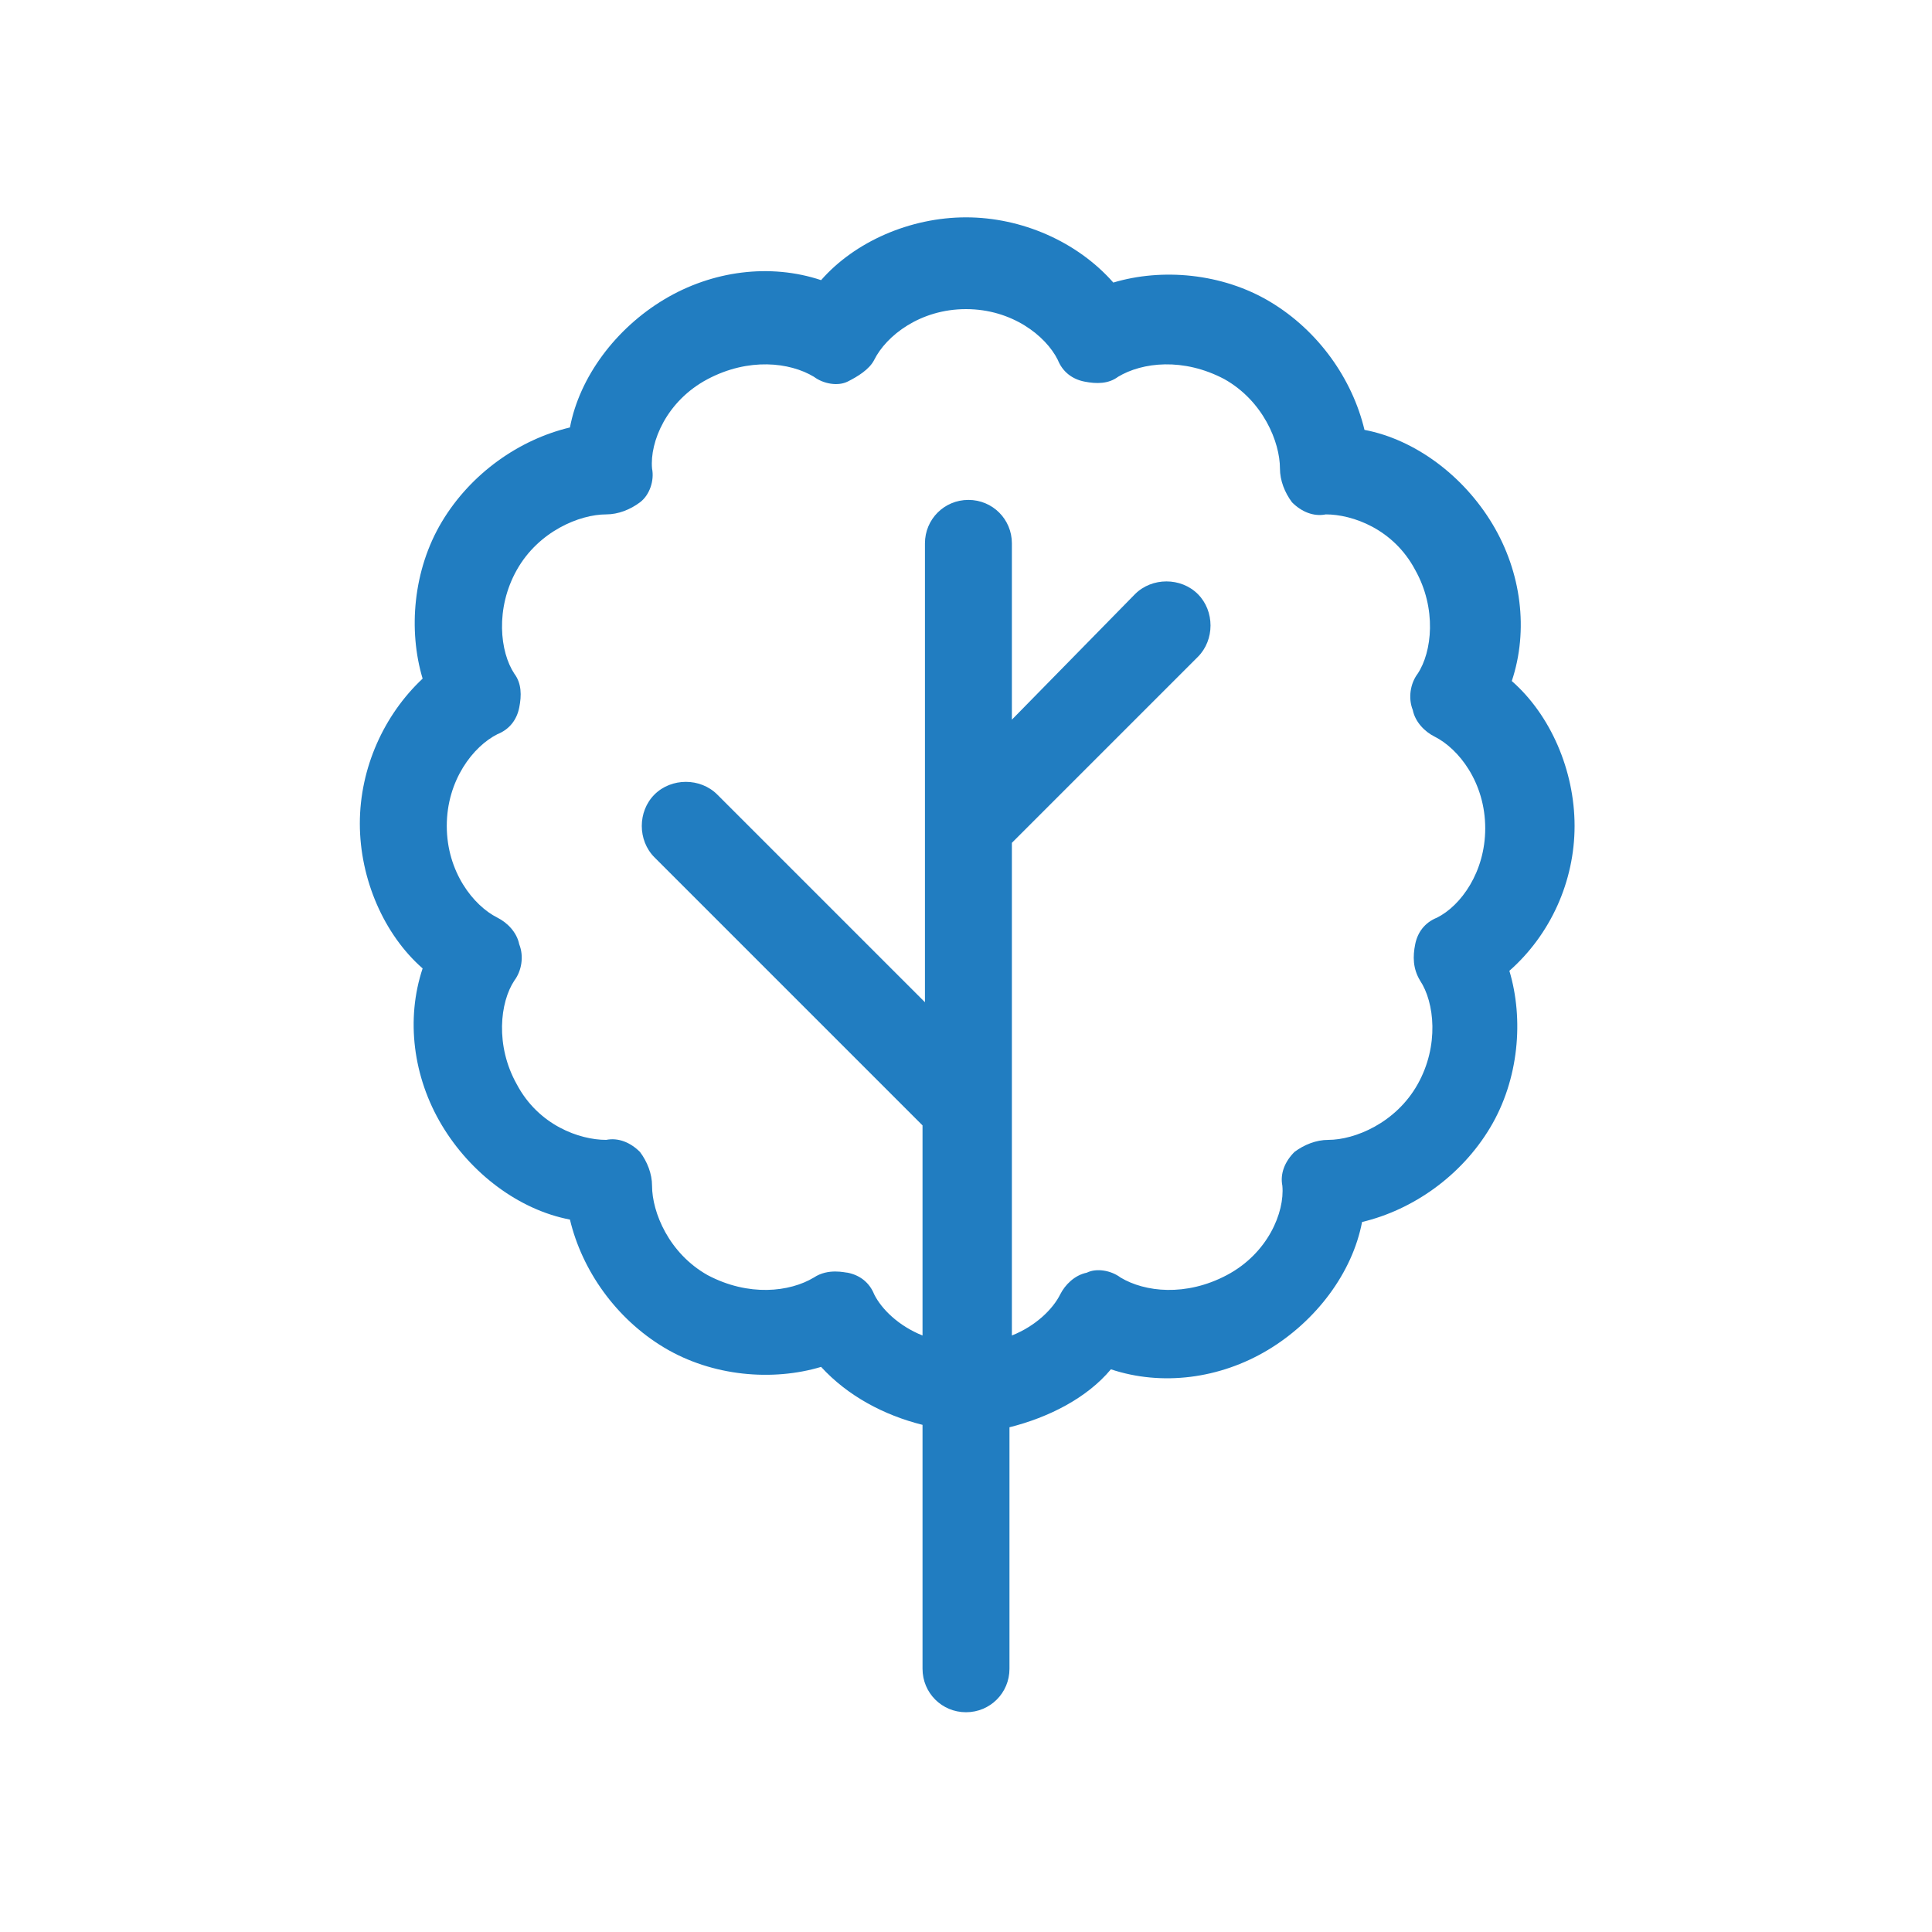 <svg width="80" height="80" viewBox="0 0 80 80" fill="none" xmlns="http://www.w3.org/2000/svg">
<path d="M65.2 34.2C65.2 31.9 64.2 29.6 62.6 28.2C63.3 26.1 63 23.7 61.8 21.7C60.6 19.7 58.6 18.2 56.5 17.8C56 15.7 54.6 13.7 52.6 12.5C50.6 11.3 48.1 11.1 46.1 11.7C44.6 10 42.3 9 40 9C37.7 9 35.4 10 34 11.6C31.9 10.9 29.5 11.2 27.5 12.4C25.5 13.6 24 15.6 23.6 17.7C21.5 18.2 19.5 19.6 18.3 21.6C17.1 23.6 16.9 26.1 17.5 28.1C15.9 29.6 14.9 31.8 14.9 34.1C14.9 36.4 15.9 38.7 17.5 40.1C16.8 42.2 17.1 44.6 18.3 46.6C19.5 48.6 21.5 50.1 23.6 50.5C24.1 52.6 25.5 54.6 27.5 55.8C29.5 57 32 57.2 34 56.6C35.1 57.8 36.6 58.6 38.2 59V69.1C38.2 70.1 39 70.9 40 70.9C41 70.9 41.8 70.1 41.8 69.1V59.1C43.4 58.7 45 57.9 46 56.7C48.1 57.4 50.5 57.1 52.5 55.9C54.5 54.7 56 52.7 56.4 50.6C58.5 50.1 60.5 48.7 61.7 46.7C62.9 44.7 63.1 42.2 62.5 40.2C64.2 38.7 65.2 36.5 65.2 34.2ZM59.5 38C59 38.2 58.7 38.6 58.6 39.1C58.5 39.6 58.5 40.1 58.8 40.6C59.4 41.5 59.6 43.3 58.7 44.9C57.8 46.5 56.1 47.2 55 47.2C54.5 47.2 54 47.4 53.6 47.7C53.2 48.1 53 48.6 53.1 49.1C53.2 50.2 52.5 51.9 50.8 52.8C49.1 53.7 47.4 53.5 46.4 52.9C46 52.6 45.4 52.5 45 52.7C44.5 52.8 44.1 53.2 43.9 53.6C43.6 54.2 42.9 54.9 41.9 55.3V34.9L49.6 27.2C50.3 26.5 50.3 25.3 49.6 24.6C48.9 23.9 47.7 23.9 47 24.6L41.9 29.8V22.5C41.9 21.5 41.1 20.7 40.1 20.7C39.1 20.7 38.3 21.5 38.3 22.5V41.5L29.7 32.9C29 32.2 27.8 32.2 27.1 32.9C26.4 33.6 26.4 34.8 27.1 35.5L38.2 46.6V55.3C37.2 54.9 36.5 54.2 36.2 53.6C36 53.1 35.6 52.8 35.1 52.7C35 52.7 34.3 52.5 33.7 52.9C32.7 53.5 31 53.7 29.3 52.8C27.7 51.9 27 50.2 27 49.1C27 48.6 26.8 48.1 26.5 47.7C26.1 47.3 25.6 47.1 25.1 47.2C24 47.2 22.3 46.6 21.4 44.9C20.5 43.3 20.7 41.5 21.3 40.6C21.6 40.2 21.7 39.6 21.5 39.1C21.4 38.6 21 38.2 20.6 38C19.6 37.5 18.5 36.1 18.5 34.2C18.5 32.3 19.6 30.9 20.6 30.4C21.1 30.2 21.4 29.8 21.5 29.3C21.6 28.8 21.6 28.3 21.3 27.9C20.7 27 20.5 25.2 21.4 23.6C22.3 22 24 21.3 25.1 21.3C25.6 21.3 26.1 21.1 26.5 20.8C26.9 20.5 27.1 19.9 27 19.4C26.9 18.3 27.6 16.6 29.3 15.7C31 14.8 32.7 15 33.7 15.6C34.1 15.9 34.7 16 35.1 15.8C35.5 15.6 36 15.3 36.2 14.9C36.7 13.9 38.1 12.8 40 12.8C41.9 12.8 43.3 13.9 43.8 14.9C44 15.4 44.4 15.7 44.9 15.8C45.4 15.9 45.9 15.9 46.3 15.6C47.3 15 49 14.8 50.7 15.7C52.3 16.6 53 18.3 53 19.4C53 19.9 53.2 20.4 53.5 20.8C53.9 21.2 54.4 21.4 54.9 21.3C56 21.3 57.7 21.9 58.6 23.6C59.5 25.2 59.3 27 58.7 27.9C58.4 28.3 58.3 28.9 58.5 29.4C58.6 29.9 59 30.3 59.4 30.5C60.4 31 61.5 32.4 61.5 34.3C61.5 36.1 60.5 37.5 59.5 38Z" fill="#217DC1"/>
</svg>
